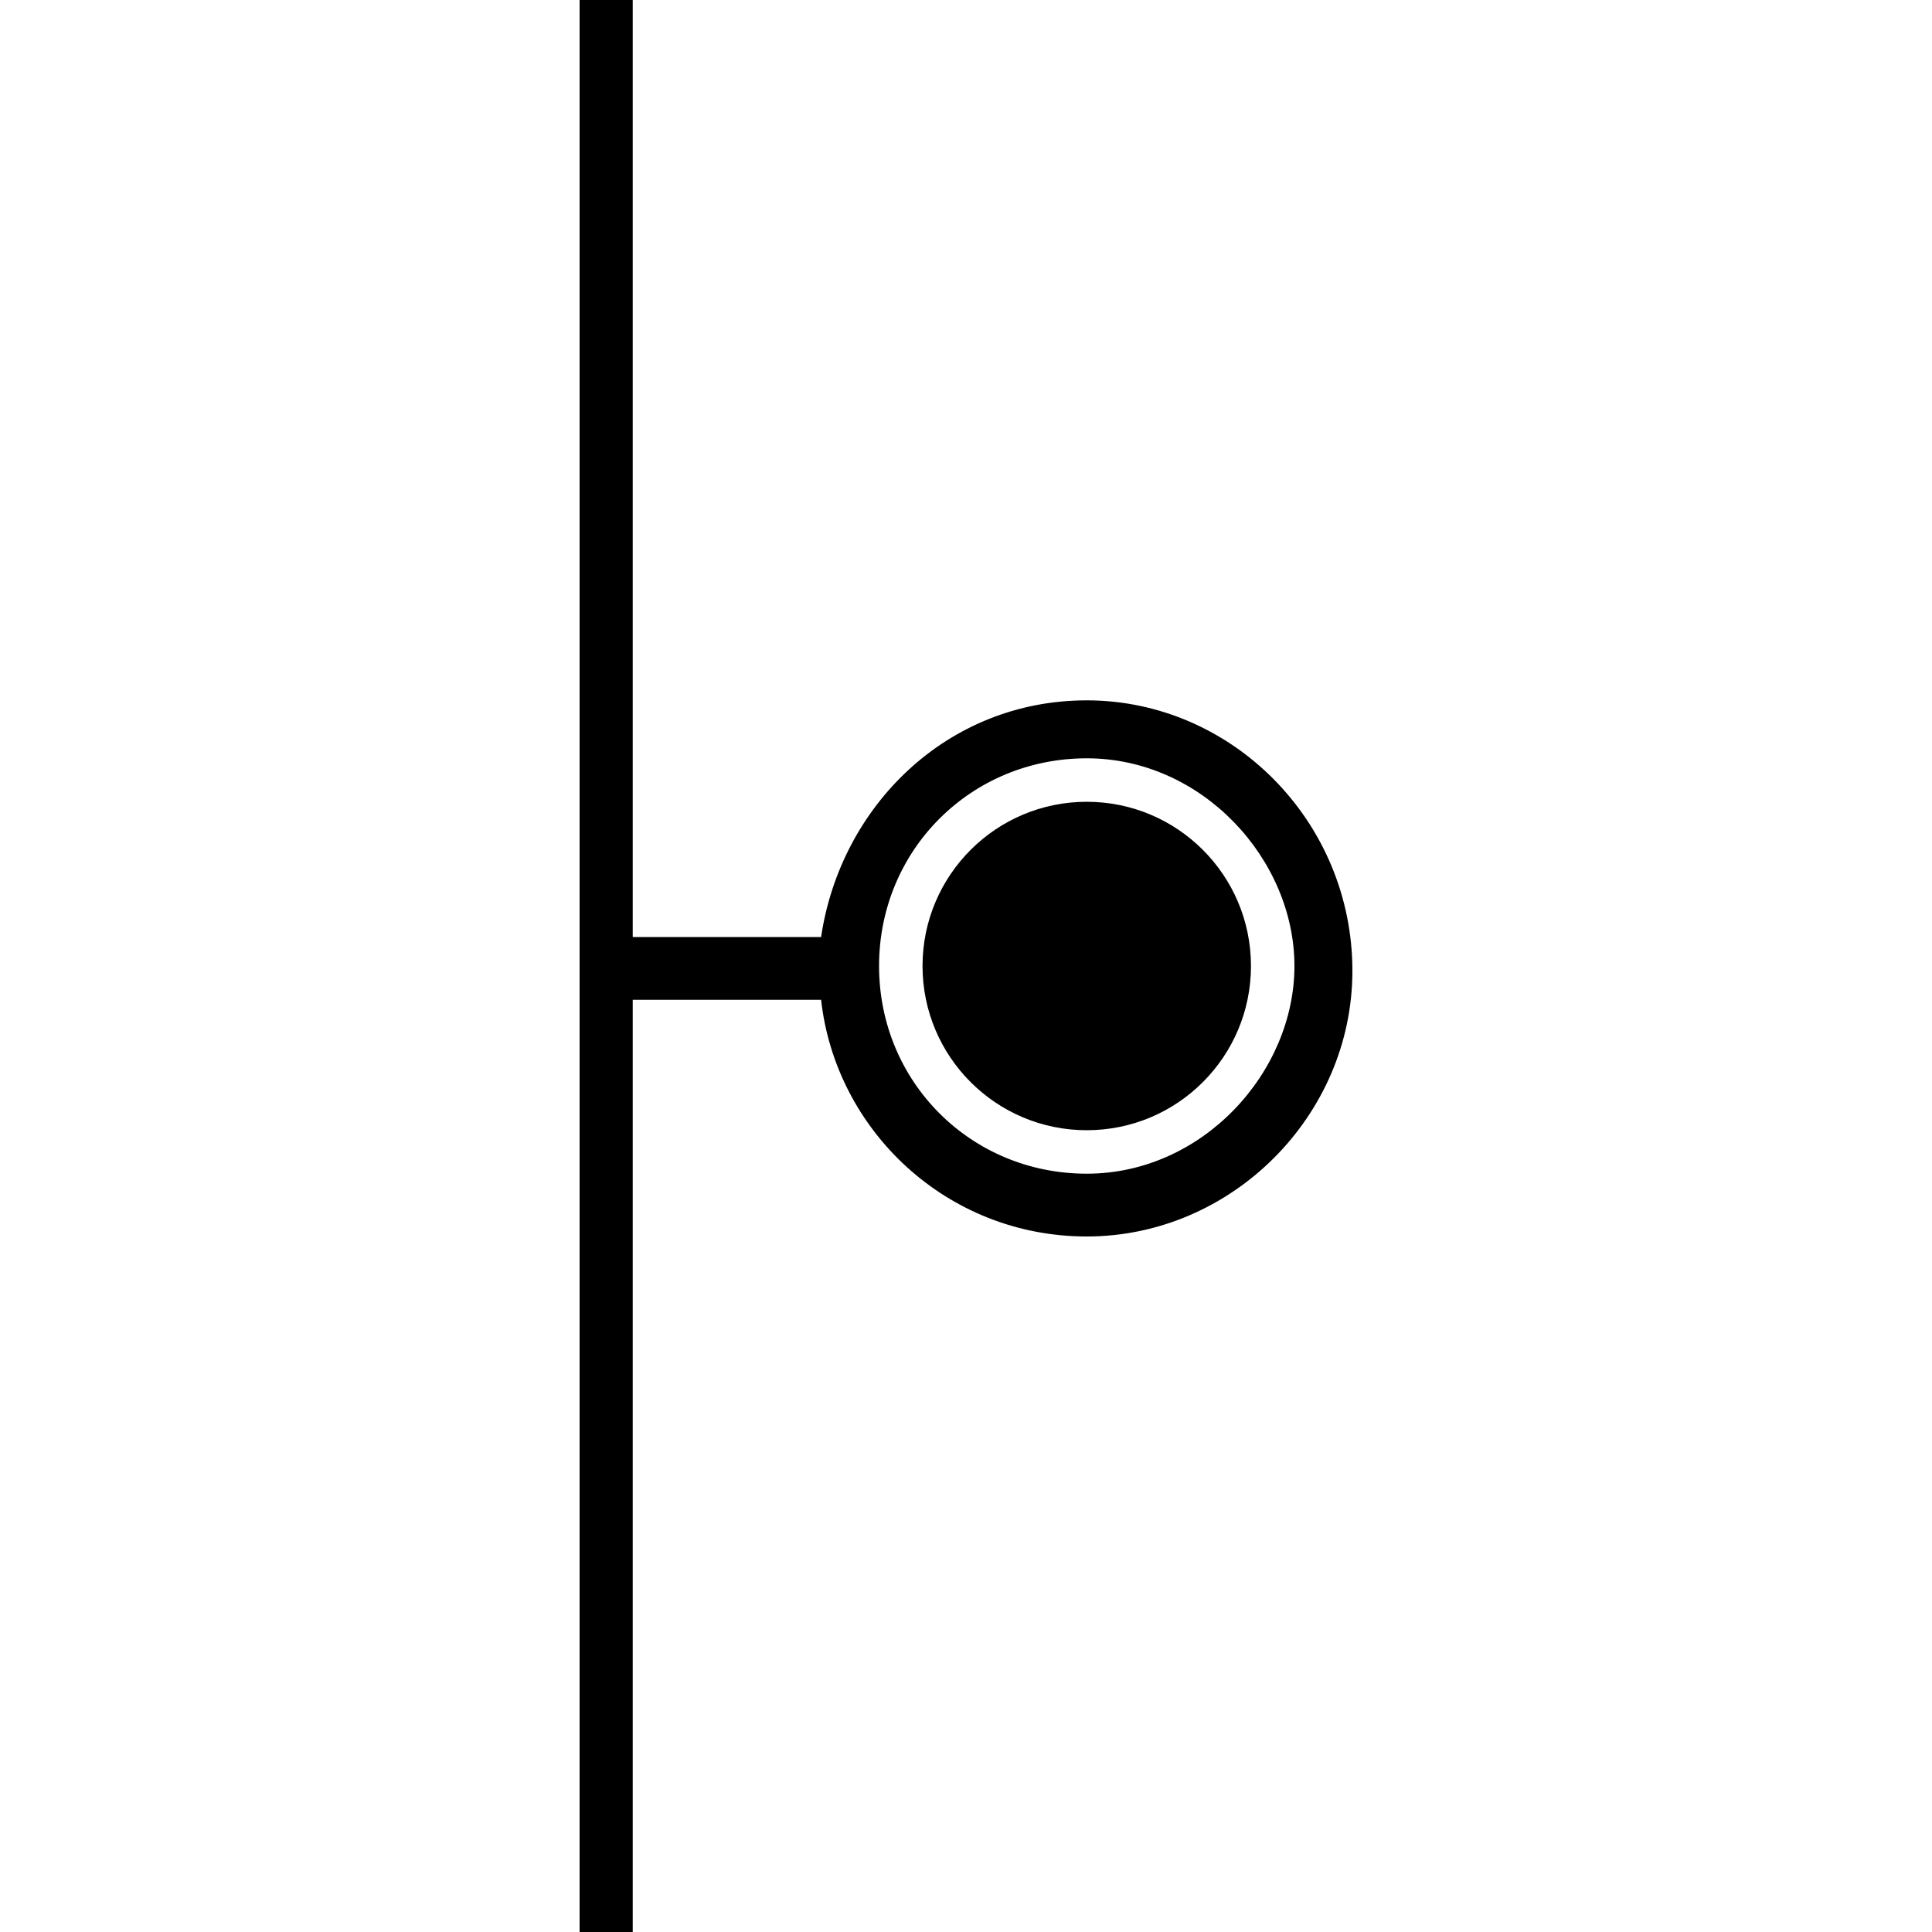 <?xml version="1.0" encoding="utf-8"?>
<!-- Generator: Adobe Illustrator 19.2.1, SVG Export Plug-In . SVG Version: 6.00 Build 0)  -->
<svg version="1.1" id="Layer_1" xmlns="http://www.w3.org/2000/svg" xmlns:xlink="http://www.w3.org/1999/xlink" x="0px" y="0px"
	 viewBox="0 0 40 40" style="enable-background:new 0 0 40 40;" xml:space="preserve">
<g>
	<path d="M22.5,14.5c-2.9,0-5.1,2.2-5.5,4.9h-3.9V0H12v40h1.1V20.7H17c0.3,2.7,2.6,4.9,5.5,4.9c3,0,5.5-2.5,5.5-5.5
		C28,17,25.5,14.5,22.5,14.5z M22.5,24.3c-2.4,0-4.3-1.9-4.3-4.3s1.9-4.3,4.3-4.3s4.3,2.1,4.3,4.3S24.9,24.3,22.5,24.3z"/>
	<circle cx="22.5" cy="20" r="3.4"/>
</g>
</svg>
